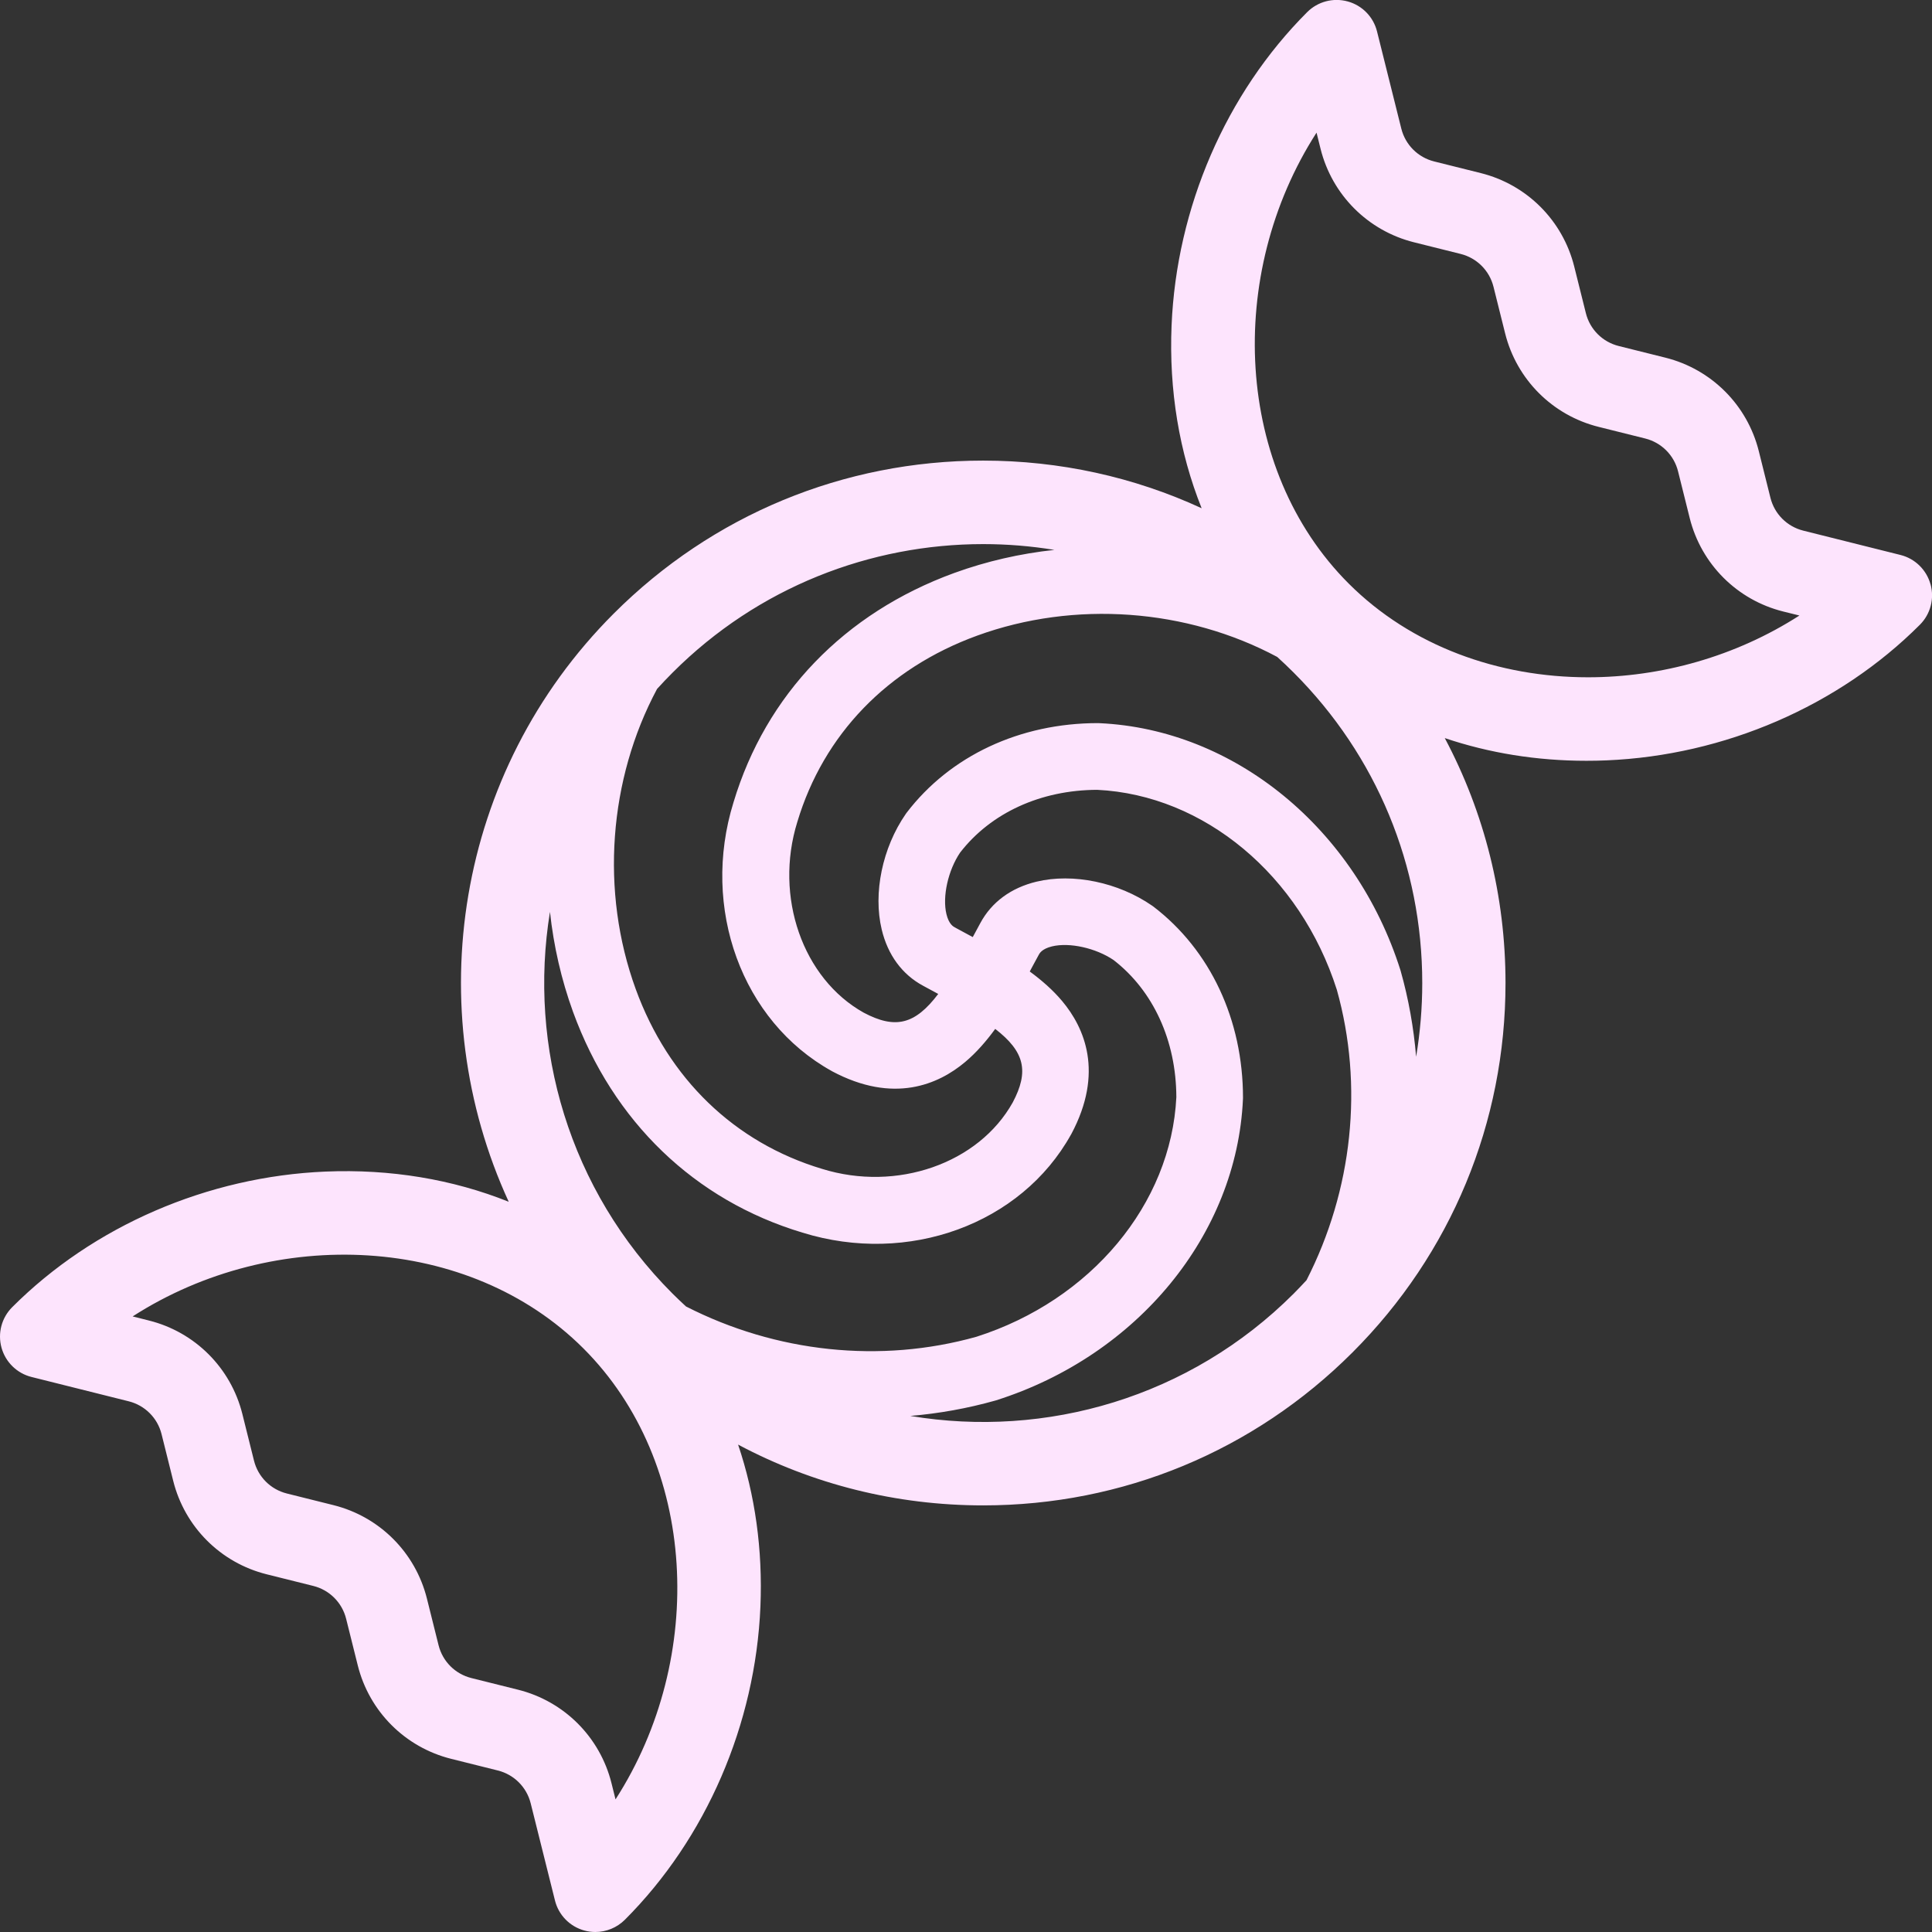 <!-- Generated by IcoMoon.io -->
<svg version="1.1" xmlns="http://www.w3.org/2000/svg" width="32" height="32" viewBox="0 0 32 32">
<rect x="0" y="0" width="32" height="32" fill="#333333" stroke="none"/>
<title>candy-svgrepo-com</title>
<path fill="#fde4fd" d="M31.975 9.677c-0.066-0.239-0.256-0.425-0.497-0.485l-1.61-0.403c-0.268-0.067-0.477-0.275-0.544-0.544l-0.193-0.774c-0.191-0.763-0.784-1.356-1.547-1.547l-0.773-0.193c-0.268-0.067-0.477-0.275-0.544-0.544l-0.193-0.773c-0.191-0.763-0.784-1.356-1.547-1.547l-0.773-0.193c-0.268-0.067-0.477-0.275-0.544-0.544l-0.402-1.609c-0.060-0.241-0.245-0.431-0.485-0.497s-0.496 0.001-0.672 0.177c-1.346 1.346-2.164 3.237-2.246 5.189-0.045 1.075 0.127 2.101 0.498 3.028-1.121-0.517-2.349-0.789-3.62-0.789-2.311 0-4.484 0.9-6.118 2.534-2.63 2.63-3.209 6.545-1.739 9.742-0.929-0.372-1.958-0.545-3.035-0.5-1.952 0.082-3.844 0.9-5.189 2.246-0.176 0.176-0.243 0.432-0.177 0.671s0.256 0.425 0.497 0.485l1.61 0.403c0.268 0.067 0.477 0.275 0.544 0.544l0.193 0.774c0.191 0.763 0.784 1.356 1.547 1.547l0.773 0.193c0.268 0.067 0.477 0.275 0.544 0.544l0.193 0.773c0.191 0.763 0.784 1.356 1.547 1.547l0.773 0.193c0.268 0.067 0.477 0.275 0.544 0.544l0.402 1.609c0.060 0.241 0.245 0.431 0.485 0.497 0.061 0.017 0.123 0.025 0.184 0.025 0.18 0 0.356-0.071 0.488-0.202 1.346-1.346 2.164-3.237 2.246-5.189 0.039-0.942-0.088-1.848-0.37-2.682 1.235 0.658 2.62 1.007 4.059 1.007 2.311 0 4.484-0.9 6.118-2.534s2.534-3.807 2.534-6.118c0-1.438-0.349-2.822-1.006-4.057 0.735 0.248 1.524 0.376 2.346 0.376 0.111 0 0.222-0.002 0.334-0.007 1.952-0.082 3.844-0.9 5.189-2.246 0.176-0.176 0.243-0.432 0.177-0.671zM17.463 9.108c-0.565 0.061-1.123 0.188-1.657 0.382-1.822 0.664-3.121 2.015-3.657 3.8-0.544 1.752 0.139 3.623 1.624 4.448 0.003 0.002 0.005 0.003 0.008 0.005 1.022 0.545 1.763 0.218 2.204-0.152 0.186-0.156 0.35-0.345 0.499-0.549 0.489 0.378 0.563 0.703 0.29 1.218-0.565 1.011-1.92 1.485-3.159 1.1-1.449-0.435-2.545-1.493-3.086-2.979-0.588-1.615-0.447-3.474 0.354-4.97 0.083-0.092 0.17-0.183 0.259-0.272 1.418-1.418 3.28-2.127 5.143-2.127 0.395 0 0.79 0.032 1.18 0.096zM9.109 15.102c0.061 0.565 0.188 1.122 0.382 1.657 0.664 1.822 2.015 3.121 3.8 3.657 1.752 0.544 3.623-0.139 4.448-1.624 0.002-0.003 0.003-0.006 0.005-0.008 0.545-1.022 0.218-1.763-0.152-2.204-0.153-0.182-0.337-0.343-0.536-0.489 0.013-0.024 0.026-0.049 0.039-0.073 0.037-0.068 0.073-0.136 0.111-0.205 0.013-0.024 0.053-0.098 0.219-0.138 0.29-0.070 0.725 0.027 1.019 0.226 0.658 0.509 1.037 1.335 1.040 2.271-0.086 1.771-1.415 3.364-3.311 3.969-1.59 0.446-3.318 0.261-4.811-0.502-0.075-0.069-0.149-0.14-0.222-0.212-1.718-1.718-2.395-4.090-2.031-6.323zM10.195 29.803l-0.067-0.269c-0.191-0.763-0.784-1.356-1.547-1.547l-0.773-0.193c-0.268-0.067-0.477-0.275-0.544-0.544l-0.193-0.773c-0.191-0.763-0.784-1.356-1.547-1.547l-0.773-0.193c-0.268-0.067-0.477-0.275-0.544-0.544l-0.193-0.774c-0.191-0.763-0.784-1.356-1.547-1.547l-0.27-0.068c2.349-1.511 5.576-1.359 7.467 0.531s2.043 5.118 0.532 7.467zM15.080 23.452c0.473-0.040 0.942-0.124 1.401-0.253 0.006-0.002 0.011-0.003 0.017-0.005 2.344-0.743 3.987-2.747 4.089-4.985 0-0.008 0.001-0.017 0.001-0.025 0-1.292-0.541-2.447-1.484-3.168-0.007-0.005-0.014-0.010-0.021-0.015-0.559-0.387-1.31-0.543-1.914-0.398-0.422 0.101-0.745 0.339-0.931 0.685-0.037 0.068-0.075 0.138-0.113 0.209-0.004 0.008-0.009 0.016-0.013 0.024-0.031-0.017-0.063-0.034-0.093-0.050-0.069-0.037-0.136-0.073-0.205-0.111-0.024-0.013-0.098-0.053-0.138-0.219-0.070-0.29 0.027-0.725 0.226-1.019 0.509-0.658 1.335-1.037 2.271-1.040 1.771 0.086 3.364 1.415 3.969 3.311 0.446 1.59 0.261 3.318-0.502 4.811-0.069 0.075-0.14 0.149-0.212 0.222-1.724 1.724-4.106 2.4-6.346 2.027zM23.455 17.499c-0.040-0.477-0.124-0.951-0.255-1.415-0.002-0.006-0.003-0.011-0.005-0.017-0.743-2.344-2.747-3.987-4.985-4.089-0.008-0-0.017-0.001-0.025-0.001-1.292 0-2.447 0.541-3.168 1.484-0.005 0.007-0.010 0.014-0.015 0.021-0.387 0.559-0.543 1.311-0.398 1.914 0.101 0.422 0.339 0.745 0.685 0.931 0.068 0.037 0.138 0.075 0.209 0.113 0.014 0.008 0.028 0.015 0.042 0.023-0.385 0.508-0.711 0.587-1.234 0.31-1.011-0.565-1.485-1.92-1.1-3.159 0.435-1.449 1.493-2.545 2.979-3.086 1.615-0.588 3.474-0.447 4.97 0.353 0.092 0.083 0.183 0.17 0.272 0.259 1.374 1.374 2.13 3.2 2.13 5.143-0 0.412-0.035 0.819-0.101 1.217zM26.303 11.218c-1.481-0-2.926-0.514-3.966-1.554-1.89-1.891-2.042-5.118-0.531-7.467l0.067 0.269c0.191 0.763 0.784 1.356 1.547 1.547l0.773 0.193c0.268 0.067 0.477 0.275 0.544 0.544l0.193 0.773c0.191 0.763 0.784 1.356 1.547 1.547l0.773 0.193c0.268 0.067 0.477 0.275 0.544 0.544l0.193 0.774c0.191 0.763 0.784 1.356 1.547 1.547l0.27 0.067c-1.057 0.679-2.291 1.023-3.501 1.023z"></path>
</svg>
